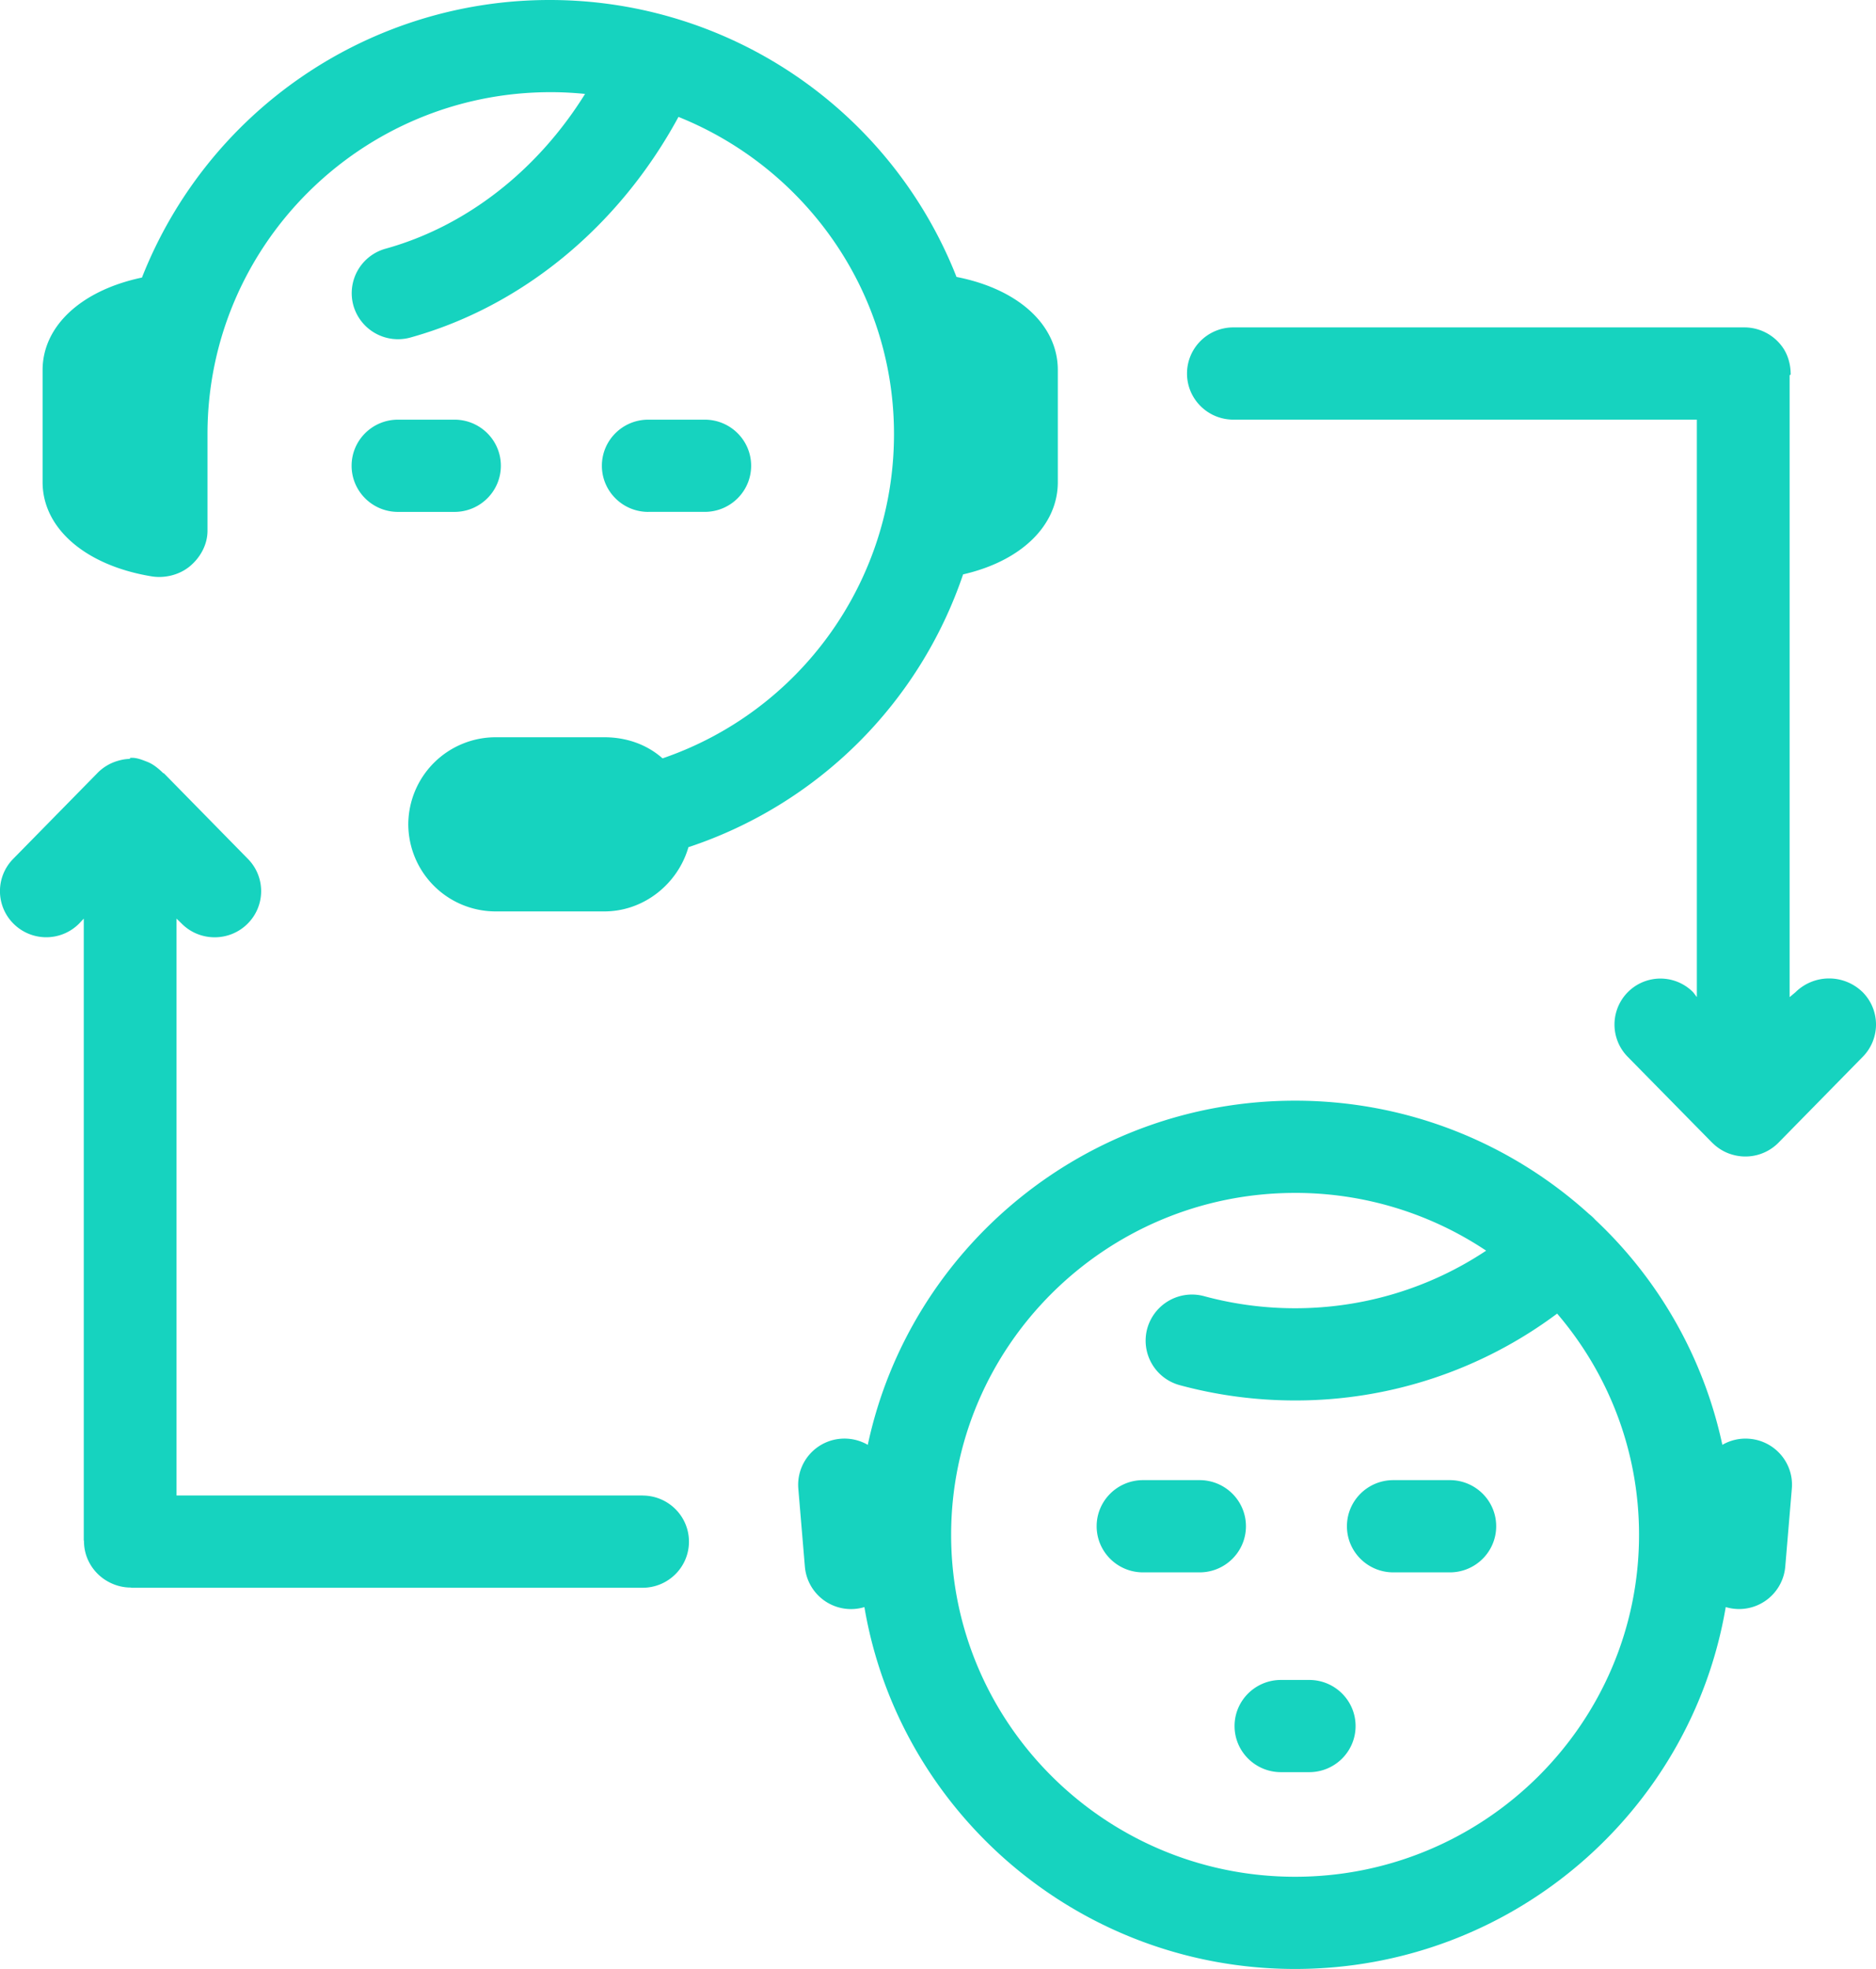 <svg xmlns="http://www.w3.org/2000/svg" width="61" height="64" viewBox="0 0 61 64">
    <path fill="#16D3BF" fill-rule="nonzero" d="M40.513 49.61c0 .828-.675 1.499-1.508 1.499h-1.838c-.833 0-1.508-.671-1.508-1.5 0-.827.675-1.498 1.508-1.498h1.838c.833 0 1.508.671 1.508 1.499zm-19.618-1H5.74V29.859l.16.155c.581.593 1.54.604 2.135.026.597-.578.61-1.527.028-2.12l-2.719-2.77c-.015-.015-.057-.03-.073-.046-.002-.002-.033-.004-.033-.006v.018l.052.016-.003-.022c-.145-.137-.31-.273-.486-.342-.159-.062-.33-.136-.51-.136h-.058v.023s-.028.012-.04.013c-.129.005-.257.031-.376.067a1.514 1.514 0 0 0-.67.414l-2.72 2.77a1.493 1.493 0 0 0 .027 2.12 1.507 1.507 0 0 0 2.125-.025l.145-.155v20.2c0 .012.007.025.007.038 0 .528.279.993.695 1.26.235.15.518.245.819.245.01 0 .022.007.032.007h16.617c.833 0 1.508-.67 1.508-1.499 0-.827-.675-1.498-1.508-1.498zm.184-31.972h1.837c.833 0 1.508-.67 1.508-1.499 0-.827-.675-1.498-1.508-1.498h-1.837c-.833 0-1.508.67-1.508 1.498s.675 1.5 1.508 1.5zm-4.793-1.499c0-.827-.675-1.498-1.508-1.498h-1.837c-.833 0-1.508.67-1.508 1.498s.675 1.5 1.508 1.5h1.837c.833 0 1.508-.672 1.508-1.5zM4.927 18.734c.437.072.917-.05 1.255-.335.338-.285.565-.703.565-1.143V14.11c0-6.128 4.994-11.114 11.16-11.114.381 0 .746.02 1.117.057-1.554 2.497-3.87 4.304-6.483 5.03a1.5 1.5 0 0 0-1.05 1.847 1.508 1.508 0 0 0 1.858 1.04c3.63-1.01 6.782-3.61 8.712-7.17 4.104 1.647 7.008 5.648 7.008 10.31 0 4.788-3.049 9.01-7.526 10.54-.503-.447-1.167-.686-1.893-.686h-3.53a2.842 2.842 0 0 0-2.844 2.831 2.842 2.842 0 0 0 2.843 2.83h3.53c1.298 0 2.396-.906 2.736-2.088a14.112 14.112 0 0 0 8.931-8.867c1.898-.434 3.08-1.594 3.08-3v-3.642c0-1.459-1.273-2.631-3.294-3.026A14.21 14.21 0 0 0 17.874 0 14.24 14.24 0 0 0 4.616 9.022c-1.966.413-3.231 1.572-3.231 3.007v3.642c0 1.508 1.401 2.71 3.542 3.063zM60.545 32.23a1.558 1.558 0 0 0-2.168.026l-.186.155V12.2c0-.009.035-.018.035-.027 0-.345-.1-.678-.296-.931a1.526 1.526 0 0 0-1.209-.6H40.105c-.833 0-1.508.671-1.508 1.5 0 .827.675 1.498 1.508 1.498h15.07v18.77l-.118-.155a1.493 1.493 0 1 0-2.132 2.094l2.724 2.77c.015.016.032.031.048.046.166.161.36.276.566.346h.003a1.513 1.513 0 0 0 1.585-.391l2.72-2.771a1.492 1.492 0 0 0-.026-2.12zm-2.282 16.156l-.214 2.541a1.507 1.507 0 0 1-1.935 1.31C54.985 58.906 49.135 64 42.111 64c-7.025 0-12.875-5.095-14.004-11.762a1.506 1.506 0 0 1-1.935-1.31l-.214-2.542a1.502 1.502 0 0 1 1.376-1.62c.32-.026.625.049.883.198 1.36-6.383 7.073-11.187 13.894-11.187 3.678 0 7.034 1.397 9.56 3.685a1.526 1.526 0 0 1 .2.186 14.084 14.084 0 0 1 4.133 7.316c.258-.15.564-.224.883-.197.83.069 1.446.794 1.376 1.619zm-4.968 1.502c0-2.74-1.003-5.25-2.663-7.19a14.205 14.205 0 0 1-8.521 2.823c-1.27 0-2.532-.167-3.75-.497a1.498 1.498 0 0 1-1.057-1.84 1.509 1.509 0 0 1 1.852-1.052c.958.26 1.953.392 2.955.392 2.233 0 4.385-.656 6.213-1.872a11.169 11.169 0 0 0-6.213-1.877c-6.167 0-11.184 4.985-11.184 11.114 0 6.128 5.017 11.114 11.184 11.114 6.166 0 11.184-4.986 11.184-11.115zM42.57 54.606h-.918c-.833 0-1.509.67-1.509 1.498s.676 1.499 1.509 1.499h.918c.833 0 1.508-.67 1.508-1.499 0-.828-.675-1.498-1.508-1.498zm4.572-6.495h-1.837c-.833 0-1.508.671-1.508 1.499 0 .828.675 1.499 1.508 1.499h1.837c.833 0 1.508-.671 1.508-1.5 0-.827-.675-1.498-1.508-1.498z"/>
</svg>
